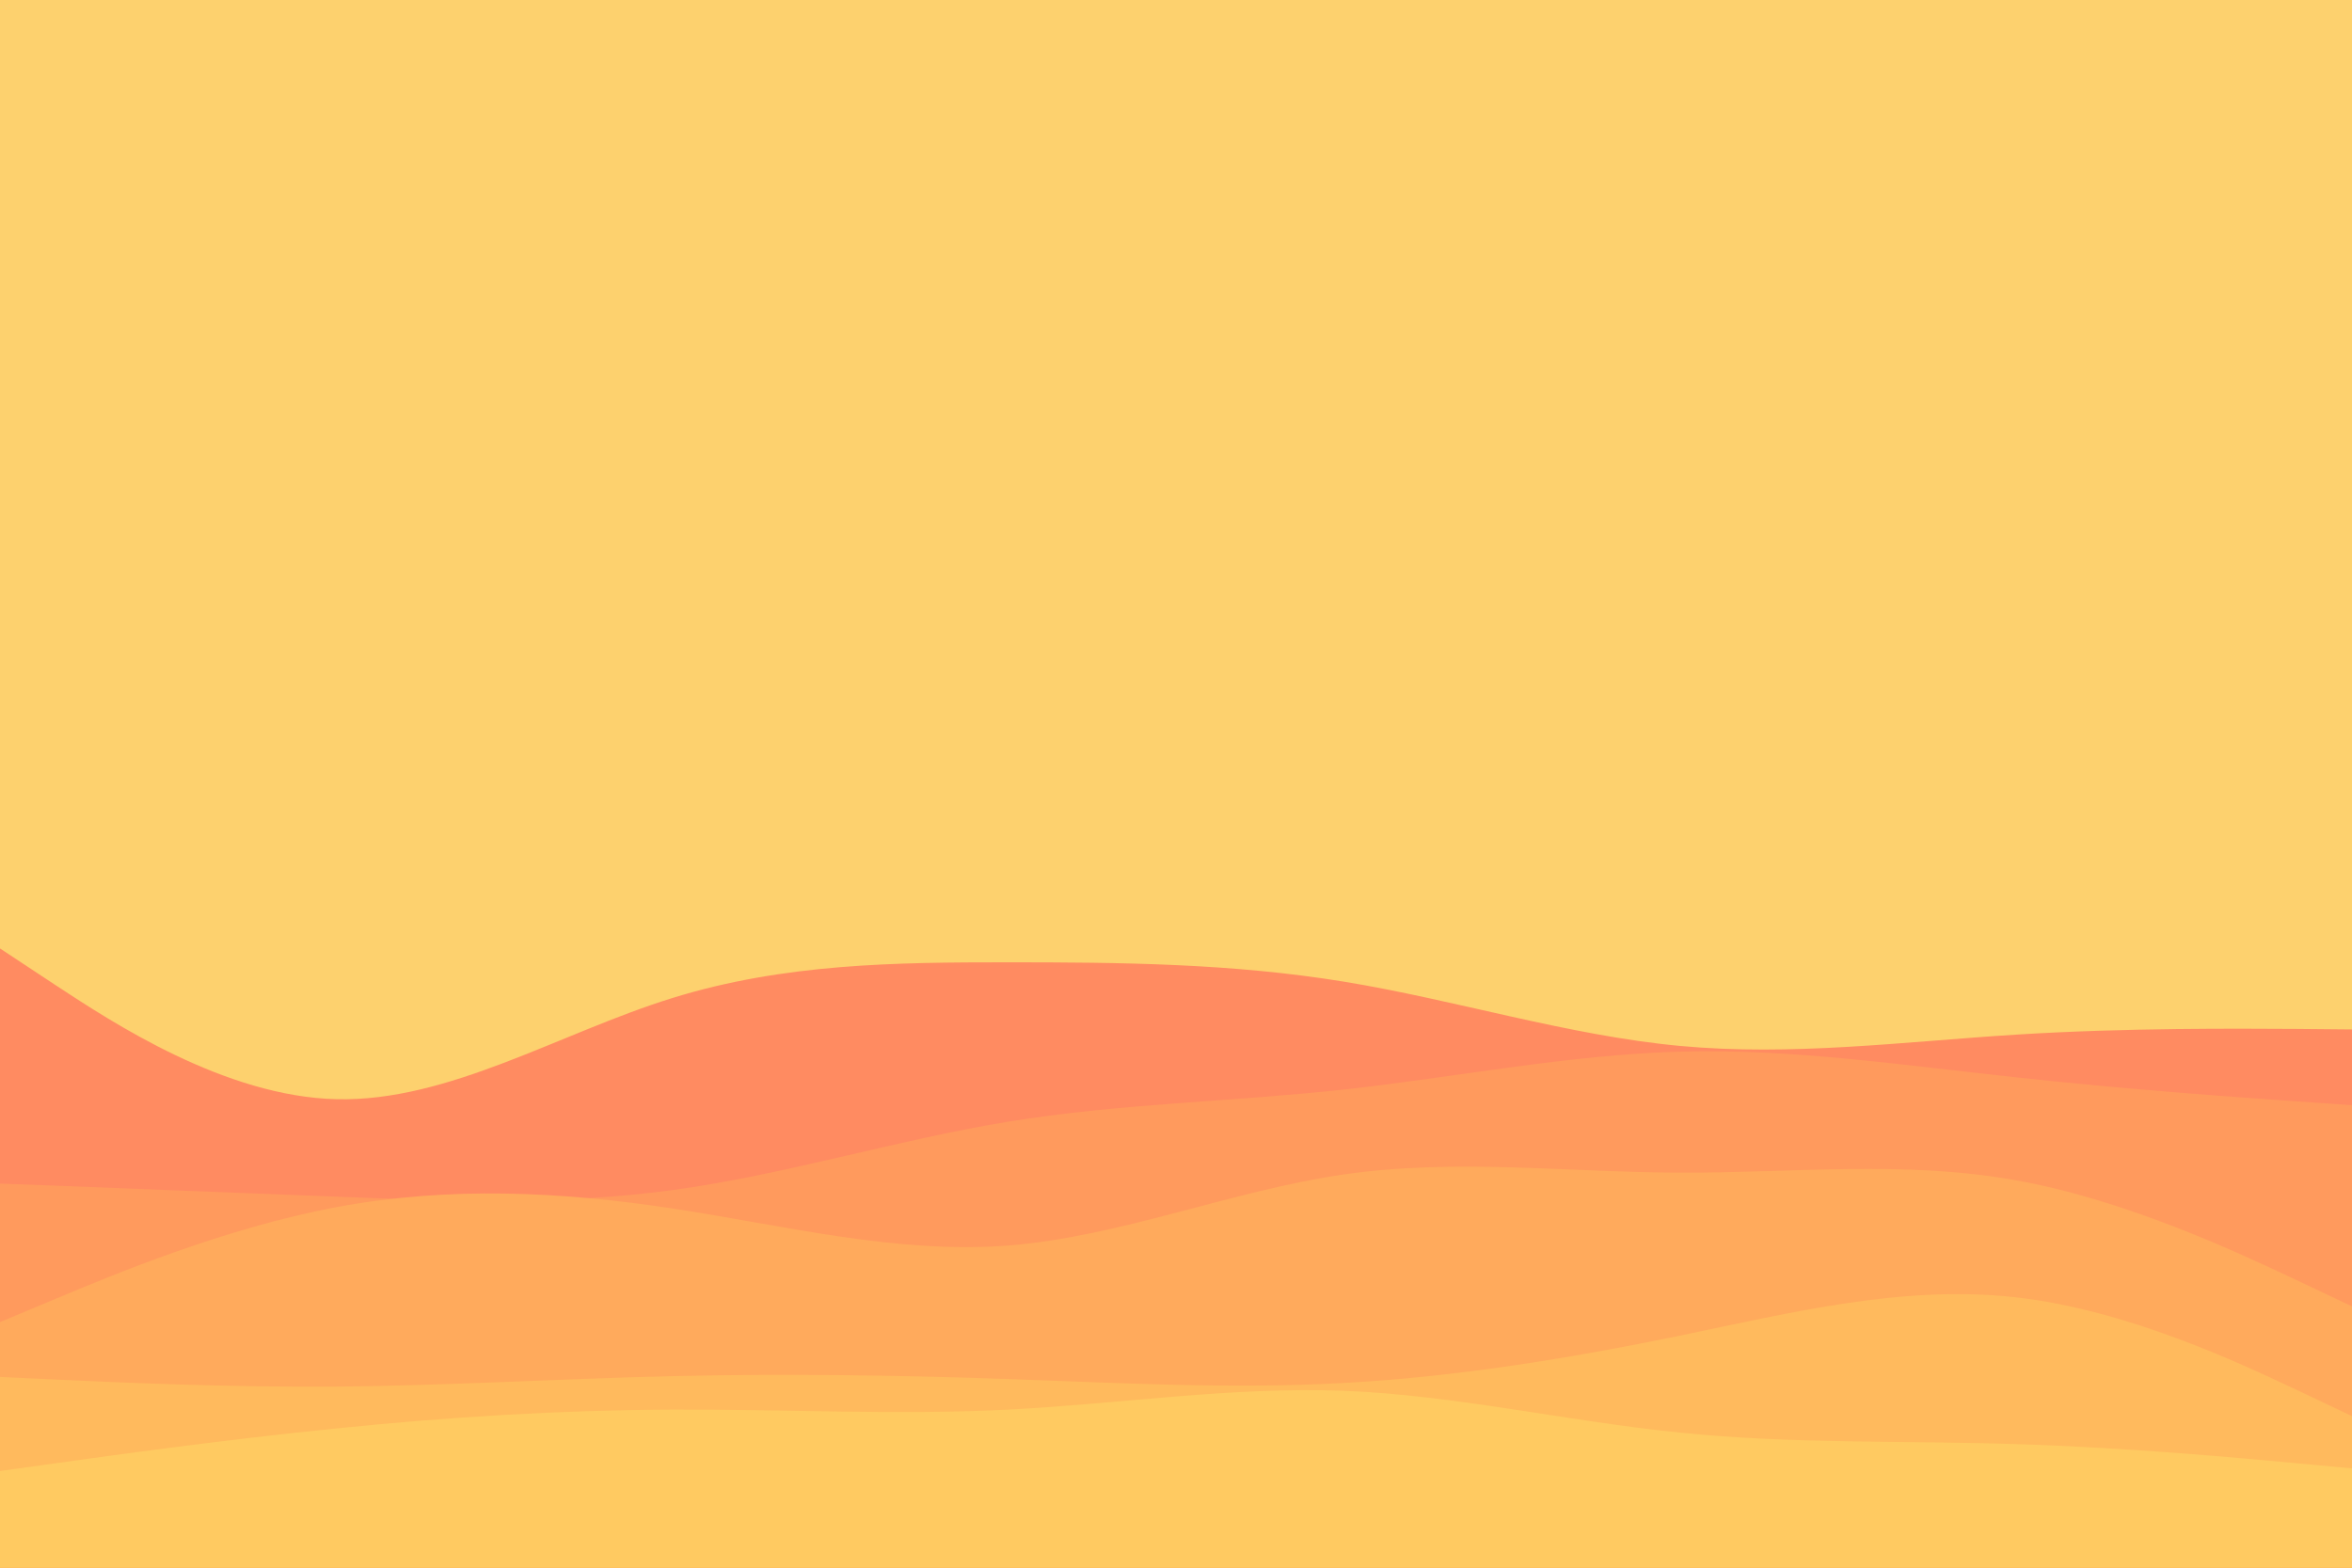 <svg id="visual" viewBox="0 0 900 600" width="900" height="600" xmlns="http://www.w3.org/2000/svg" xmlns:xlink="http://www.w3.org/1999/xlink" version="1.1"><rect x="0" y="0" width="900" height="600" fill="#fdd16e"></rect><path d="M0 363L21.5 377.2C43 391.3 86 419.7 128.8 420.7C171.7 421.7 214.3 395.3 257.2 382C300 368.7 343 368.3 385.8 368.3C428.7 368.3 471.3 368.7 514.2 375.7C557 382.7 600 396.3 642.8 400.3C685.7 404.3 728.3 398.7 771.2 396C814 393.3 857 393.7 878.5 393.8L900 394L900 601L878.5 601C857 601 814 601 771.2 601C728.3 601 685.7 601 642.8 601C600 601 557 601 514.2 601C471.3 601 428.7 601 385.8 601C343 601 300 601 257.2 601C214.3 601 171.7 601 128.8 601C86 601 43 601 21.5 601L0 601Z" fill="#ff8b61"></path><path d="M0 453L21.5 453.8C43 454.7 86 456.3 128.8 458C171.7 459.7 214.3 461.3 257.2 455.5C300 449.7 343 436.3 385.8 429.3C428.7 422.3 471.3 421.7 514.2 417C557 412.3 600 403.7 642.8 402.5C685.7 401.3 728.3 407.7 771.2 412.3C814 417 857 420 878.5 421.5L900 423L900 601L878.5 601C857 601 814 601 771.2 601C728.3 601 685.7 601 642.8 601C600 601 557 601 514.2 601C471.3 601 428.7 601 385.8 601C343 601 300 601 257.2 601C214.3 601 171.7 601 128.8 601C86 601 43 601 21.5 601L0 601Z" fill="#ff9a5d"></path><path d="M0 506L21.5 497C43 488 86 470 128.8 462C171.7 454 214.3 456 257.2 462.5C300 469 343 480 385.8 476.7C428.7 473.3 471.3 455.7 514.2 449.5C557 443.3 600 448.7 642.8 448.8C685.7 449 728.3 444 771.2 451.7C814 459.3 857 479.7 878.5 489.8L900 500L900 601L878.5 601C857 601 814 601 771.2 601C728.3 601 685.7 601 642.8 601C600 601 557 601 514.2 601C471.3 601 428.7 601 385.8 601C343 601 300 601 257.2 601C214.3 601 171.7 601 128.8 601C86 601 43 601 21.5 601L0 601Z" fill="#ffaa5c"></path><path d="M0 527L21.5 528C43 529 86 531 128.8 530.7C171.7 530.3 214.3 527.7 257.2 526.7C300 525.7 343 526.3 385.8 527.8C428.7 529.3 471.3 531.7 514.2 529.3C557 527 600 520 642.8 511.2C685.7 502.3 728.3 491.7 771.2 496.5C814 501.3 857 521.7 878.5 531.8L900 542L900 601L878.5 601C857 601 814 601 771.2 601C728.3 601 685.7 601 642.8 601C600 601 557 601 514.2 601C471.3 601 428.7 601 385.8 601C343 601 300 601 257.2 601C214.3 601 171.7 601 128.8 601C86 601 43 601 21.5 601L0 601Z" fill="#ffba5d"></path><path d="M0 563L21.5 560C43 557 86 551 128.8 546.7C171.7 542.3 214.3 539.7 257.2 539.5C300 539.3 343 541.7 385.8 539.5C428.7 537.3 471.3 530.7 514.2 532.3C557 534 600 544 642.8 548.3C685.7 552.7 728.3 551.3 771.2 552.7C814 554 857 558 878.5 560L900 562L900 601L878.5 601C857 601 814 601 771.2 601C728.3 601 685.7 601 642.8 601C600 601 557 601 514.2 601C471.3 601 428.7 601 385.8 601C343 601 300 601 257.2 601C214.3 601 171.7 601 128.8 601C86 601 43 601 21.5 601L0 601Z" fill="#ffca61"></path></svg>